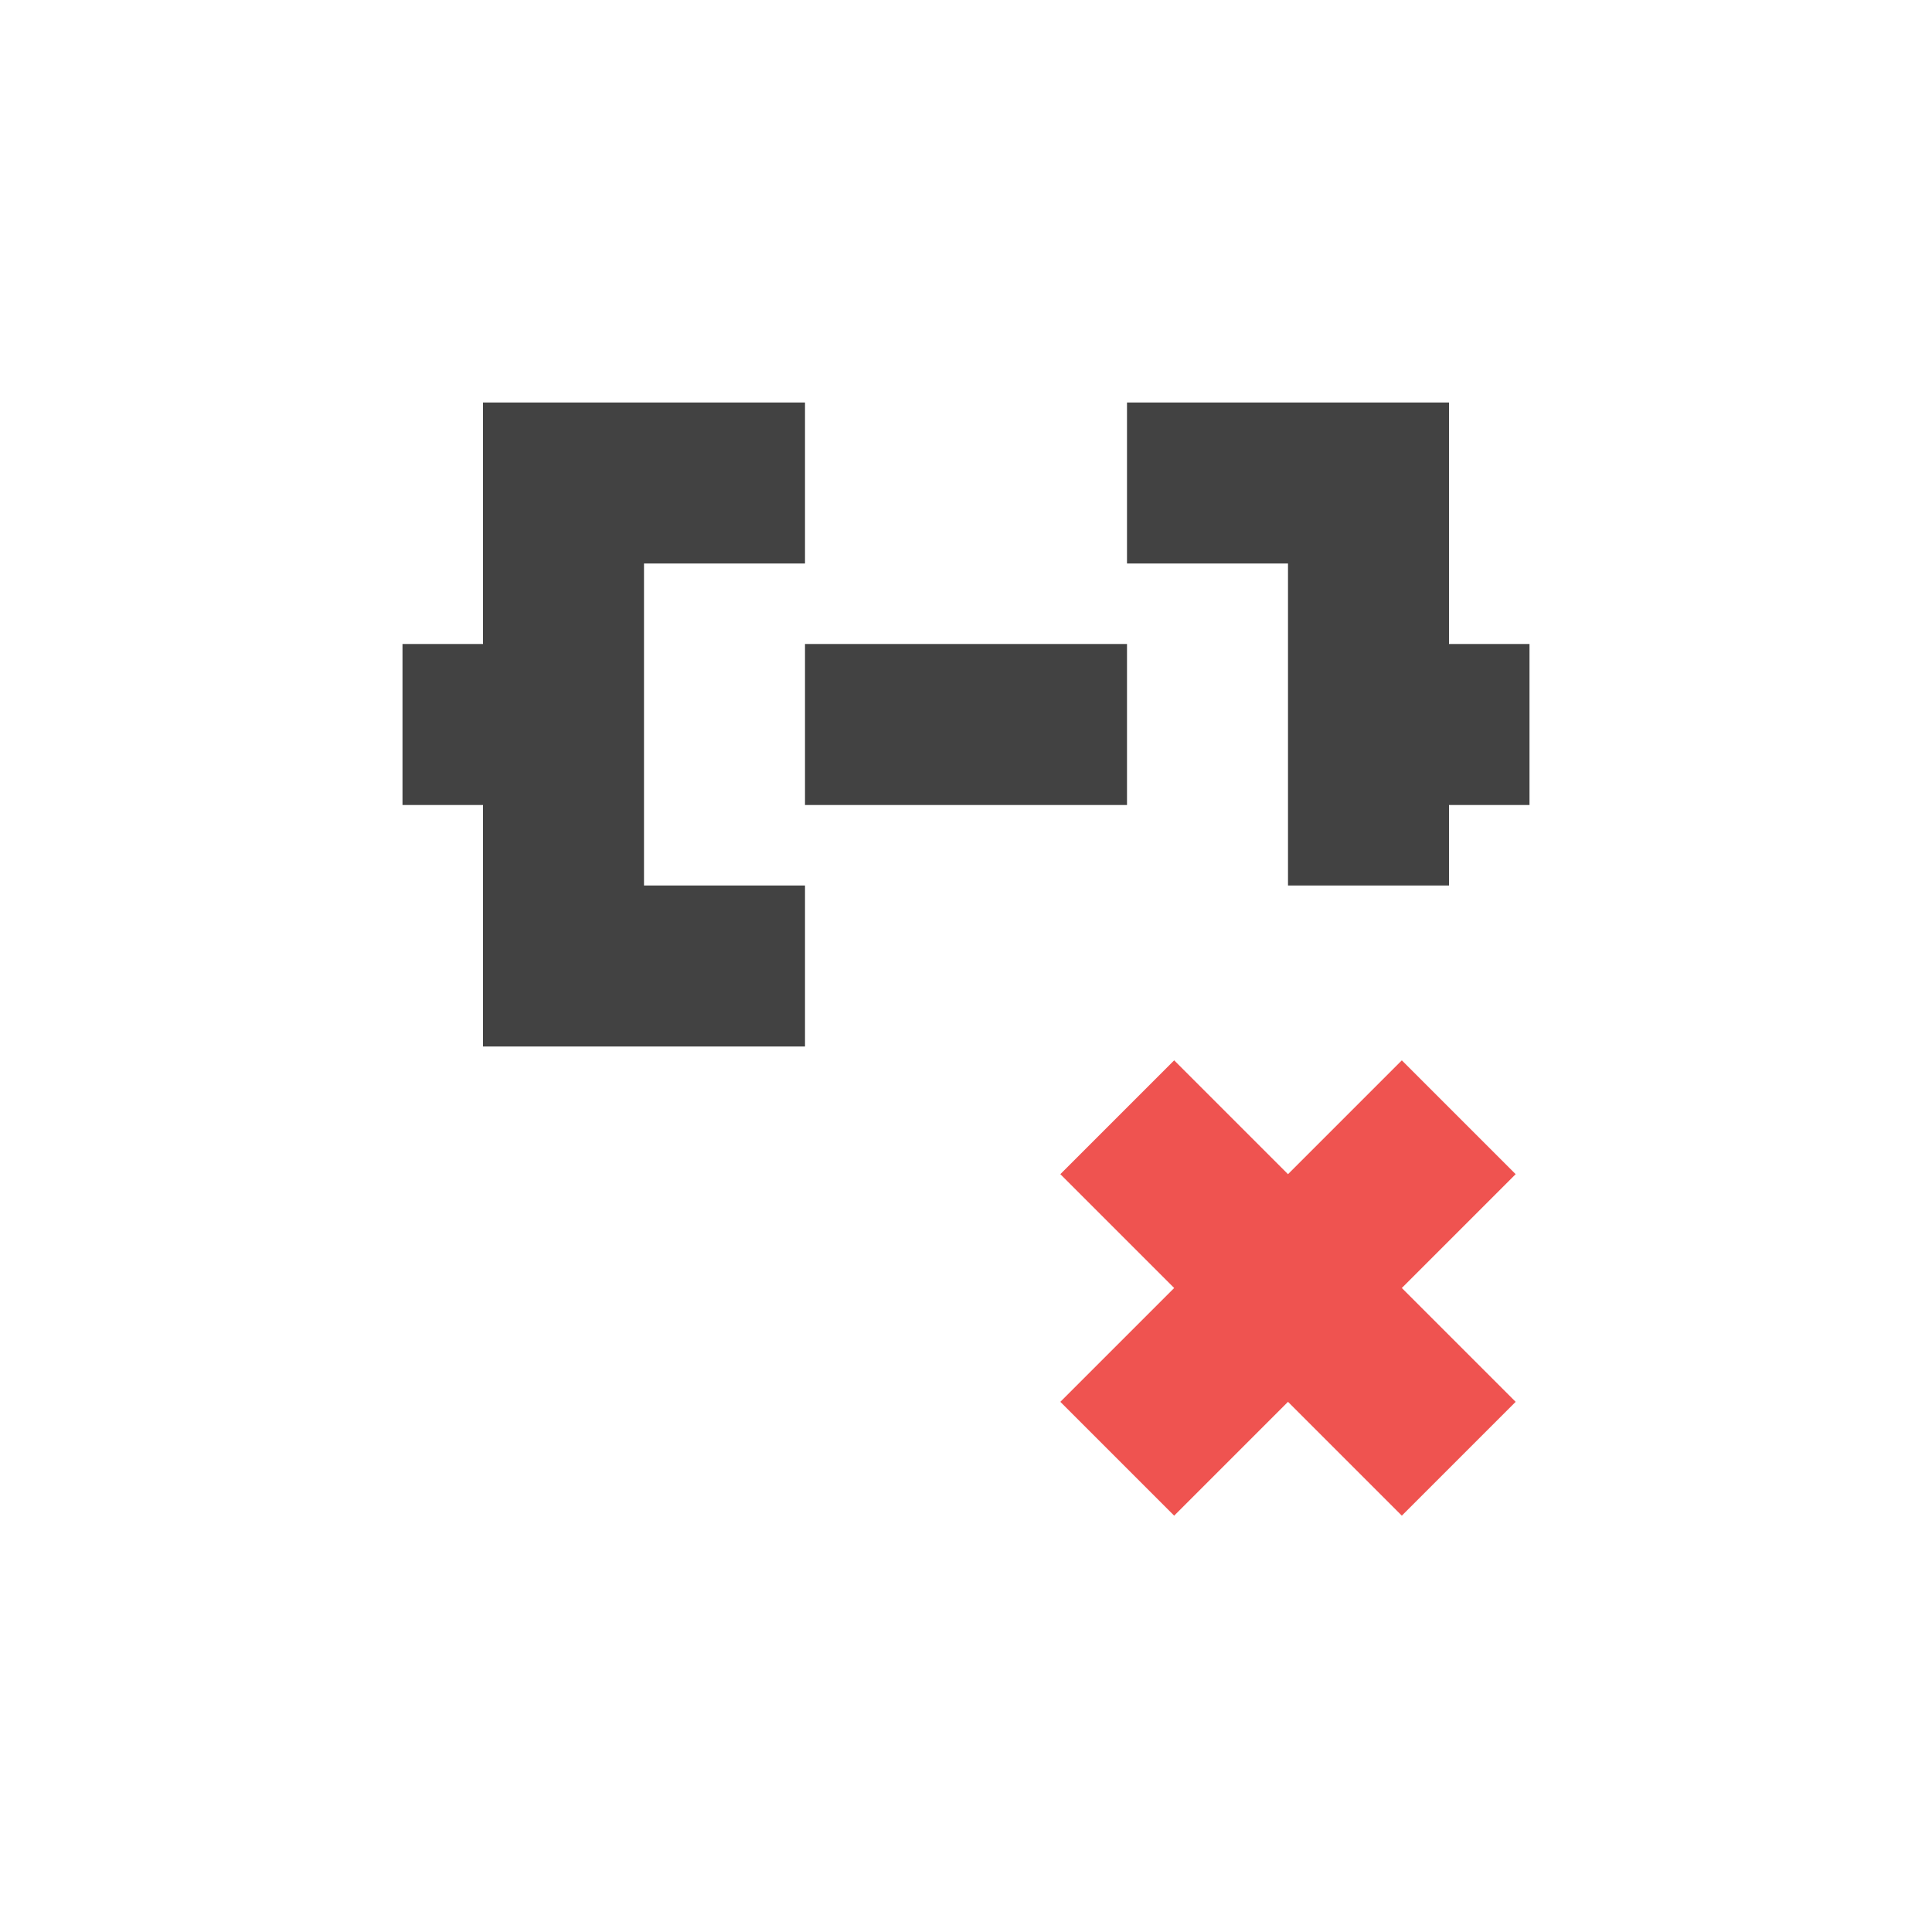 <?xml version="1.0" encoding="UTF-8"?>
<svg xmlns="http://www.w3.org/2000/svg" xmlns:xlink="http://www.w3.org/1999/xlink" width="24px" height="24px" viewBox="0 0 24 24" version="1.1">
<g id="surface1">
     <defs>
  <style id="current-color-scheme" type="text/css">
   .ColorScheme-Text { color:#424242; } .ColorScheme-Highlight { color:#eeeeee; }
  </style>
 </defs>
<path style="fill:currentColor" class="ColorScheme-Text" d="M 6 5 L 6 8 L 5 8 L 5 10 L 6 10 L 6 13 L 10 13 L 10 11 L 8 11 L 8 7 L 10 7 L 10 5 Z M 14 5 L 14 7 L 16 7 L 16 11 L 18 11 L 18 10 L 19 10 L 19 8 L 18 8 L 18 5 Z M 10 8 L 10 10 L 14 10 L 14 8 Z M 10 8 "/>
<path style=" stroke:none;fill-rule:nonzero;fill:rgb(93.725%,32.549%,31.373%);fill-opacity:1;" d="M 14.586 13.172 L 13.172 14.586 L 14.586 16 L 13.172 17.414 L 14.586 18.828 L 16 17.414 L 17.414 18.828 L 18.828 17.414 L 17.414 16 L 18.828 14.586 L 17.414 13.172 L 16 14.586 Z M 14.586 13.172 "/>
</g>
</svg>
